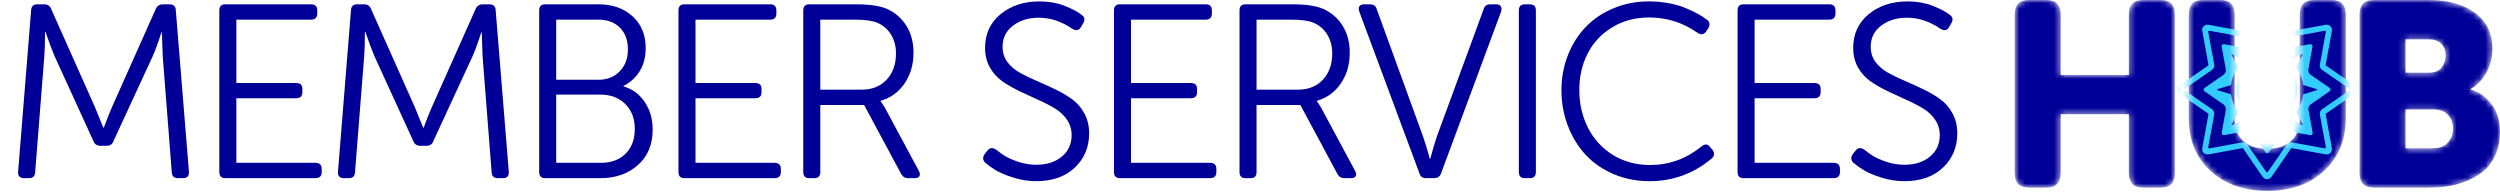 <svg width="429" height="33" viewBox="0 0 429 33" fill="none" xmlns="http://www.w3.org/2000/svg">
<path d="M3.108 29.474L5.345 1.713C5.386 1.064 5.739 0.74 6.402 0.74H7.562C8.183 0.74 8.591 1.009 8.784 1.548L16.242 18.266L17.734 21.913H17.817C18.328 20.504 18.811 19.288 19.267 18.266L26.725 1.548C26.96 1.009 27.374 0.74 27.968 0.74H29.108C29.77 0.74 30.123 1.064 30.164 1.713L32.422 29.474C32.422 29.516 32.422 29.557 32.422 29.599C32.422 30.248 32.084 30.572 31.407 30.572H30.558C29.881 30.572 29.522 30.248 29.48 29.599L27.927 9.689L27.782 5.546H27.699C27.146 7.286 26.642 8.667 26.186 9.689L19.474 24.212C19.281 24.751 18.887 25.02 18.293 25.02H17.278C16.643 25.02 16.228 24.751 16.035 24.212L9.385 9.689C9.191 9.247 8.964 8.674 8.701 7.97C8.439 7.266 8.225 6.672 8.059 6.188L7.81 5.463H7.727C7.727 7.203 7.686 8.612 7.603 9.689L6.029 29.599C5.987 30.248 5.635 30.572 4.972 30.572H4.123C3.446 30.572 3.108 30.248 3.108 29.599C3.108 29.557 3.108 29.516 3.108 29.474ZM37.637 29.516V1.796C37.637 1.092 37.975 0.74 38.652 0.74H53.382C54.086 0.74 54.438 1.092 54.438 1.796V2.314C54.438 3.019 54.086 3.371 53.382 3.371H40.558V14.247H50.833C51.538 14.247 51.89 14.586 51.89 15.262V15.801C51.89 16.505 51.538 16.858 50.833 16.858H40.558V27.941H54.127C54.846 27.941 55.205 28.293 55.205 28.998V29.516C55.205 30.22 54.846 30.572 54.127 30.572H38.652C37.975 30.572 37.637 30.22 37.637 29.516ZM57.995 29.474L60.233 1.713C60.274 1.064 60.626 0.74 61.289 0.74H62.449C63.071 0.74 63.478 1.009 63.672 1.548L71.13 18.266L72.621 21.913H72.704C73.215 20.504 73.699 19.288 74.154 18.266L81.613 1.548C81.847 1.009 82.262 0.74 82.856 0.74H83.995C84.658 0.74 85.01 1.064 85.052 1.713L87.31 29.474C87.31 29.516 87.31 29.557 87.31 29.599C87.31 30.248 86.972 30.572 86.295 30.572H85.445C84.769 30.572 84.409 30.248 84.368 29.599L82.814 9.689L82.669 5.546H82.586C82.034 7.286 81.53 8.667 81.074 9.689L74.362 24.212C74.168 24.751 73.775 25.02 73.181 25.02H72.166C71.53 25.02 71.116 24.751 70.923 24.212L64.272 9.689C64.079 9.247 63.851 8.674 63.589 7.97C63.326 7.266 63.112 6.672 62.947 6.188L62.698 5.463H62.615C62.615 7.203 62.574 8.612 62.491 9.689L60.916 29.599C60.875 30.248 60.523 30.572 59.86 30.572H59.01C58.334 30.572 57.995 30.248 57.995 29.599C57.995 29.557 57.995 29.516 57.995 29.474ZM92.524 29.516V1.796C92.524 1.092 92.863 0.74 93.539 0.74H102.696C105.086 0.74 107.033 1.423 108.539 2.791C110.044 4.144 110.797 5.967 110.797 8.26C110.797 9.779 110.458 11.091 109.782 12.196C109.105 13.301 108.173 14.15 106.985 14.744V14.827C108.504 15.255 109.719 16.146 110.631 17.5C111.543 18.84 111.998 20.414 111.998 22.223C111.998 24.806 111.149 26.843 109.45 28.335C107.765 29.826 105.631 30.572 103.049 30.572H93.539C92.863 30.572 92.524 30.22 92.524 29.516ZM95.445 27.941H103.09C104.885 27.941 106.308 27.416 107.358 26.367C108.407 25.317 108.932 23.901 108.932 22.12C108.932 20.352 108.387 18.929 107.296 17.852C106.218 16.775 104.803 16.236 103.049 16.236H95.445V27.941ZM95.445 13.688H102.696C104.202 13.688 105.417 13.204 106.343 12.238C107.282 11.271 107.751 10.014 107.751 8.467C107.751 6.92 107.296 5.684 106.384 4.759C105.472 3.833 104.229 3.371 102.655 3.371H95.445V13.688ZM116.426 29.516V1.796C116.426 1.092 116.764 0.74 117.441 0.74H132.17C132.875 0.74 133.227 1.092 133.227 1.796V2.314C133.227 3.019 132.875 3.371 132.17 3.371H119.347V14.247H129.622C130.327 14.247 130.679 14.586 130.679 15.262V15.801C130.679 16.505 130.327 16.858 129.622 16.858H119.347V27.941H132.916C133.634 27.941 133.994 28.293 133.994 28.998V29.516C133.994 30.22 133.634 30.572 132.916 30.572H117.441C116.764 30.572 116.426 30.22 116.426 29.516ZM137.841 29.516V1.796C137.841 1.092 138.179 0.74 138.856 0.74H146.915C149.332 0.74 151.141 1.023 152.343 1.589C153.71 2.238 154.787 3.205 155.574 4.489C156.362 5.774 156.755 7.3 156.755 9.068C156.755 11.084 156.237 12.845 155.202 14.351C154.166 15.842 152.805 16.823 151.12 17.293V17.375C151.314 17.624 151.569 18.018 151.887 18.556L157.688 29.35C157.881 29.709 157.909 30.006 157.77 30.241C157.632 30.462 157.363 30.572 156.963 30.572H155.865C155.298 30.572 154.891 30.331 154.642 29.847L148.282 18.018H140.762V29.516C140.762 30.22 140.423 30.572 139.747 30.572H138.856C138.179 30.572 137.841 30.22 137.841 29.516ZM140.762 15.387H147.847C149.642 15.387 151.072 14.82 152.135 13.688C153.213 12.541 153.751 11.029 153.751 9.151C153.751 7.963 153.475 6.906 152.923 5.981C152.37 5.056 151.597 4.372 150.602 3.93C149.76 3.557 148.462 3.371 146.708 3.371H140.762V15.387Z" fill="#000099"/>
<path d="M168.954 26.45L169.451 25.828C169.672 25.552 169.921 25.414 170.197 25.414C170.418 25.414 170.666 25.503 170.943 25.683C171.398 26.056 171.896 26.415 172.434 26.76C172.973 27.092 173.746 27.43 174.755 27.776C175.777 28.107 176.799 28.273 177.821 28.273C179.616 28.273 181.073 27.81 182.192 26.885C183.325 25.959 183.891 24.73 183.891 23.197C183.891 22.189 183.615 21.291 183.062 20.504C182.524 19.716 181.812 19.067 180.928 18.556C180.058 18.032 179.098 17.541 178.049 17.085C176.999 16.616 175.942 16.126 174.879 15.614C173.829 15.104 172.862 14.544 171.979 13.937C171.108 13.315 170.397 12.521 169.845 11.554C169.306 10.573 169.037 9.462 169.037 8.219C169.037 5.829 169.921 3.902 171.689 2.438C173.47 0.974 175.694 0.242 178.359 0.242C179.934 0.242 181.35 0.484 182.606 0.968C183.877 1.451 184.885 1.983 185.631 2.563C185.935 2.784 186.087 3.039 186.087 3.329C186.087 3.523 186.018 3.737 185.88 3.972L185.486 4.655C185.293 5 185.037 5.173 184.72 5.173C184.512 5.173 184.278 5.097 184.015 4.945C182.164 3.675 180.252 3.039 178.277 3.039C176.509 3.039 175.024 3.495 173.822 4.407C172.635 5.304 172.041 6.52 172.041 8.053C172.041 9.02 172.31 9.876 172.849 10.622C173.401 11.354 174.112 11.968 174.983 12.466C175.866 12.949 176.833 13.418 177.883 13.874C178.933 14.316 179.982 14.793 181.032 15.304C182.095 15.801 183.062 16.367 183.932 17.003C184.816 17.624 185.528 18.439 186.066 19.447C186.619 20.442 186.895 21.588 186.895 22.886C186.895 25.248 186.073 27.209 184.43 28.77C182.786 30.317 180.583 31.09 177.821 31.09C176.481 31.09 175.162 30.883 173.864 30.469C172.579 30.054 171.599 29.647 170.922 29.246C170.245 28.832 169.631 28.397 169.078 27.941C168.83 27.693 168.705 27.43 168.705 27.154C168.705 26.933 168.788 26.698 168.954 26.45ZM191.159 29.516V1.796C191.159 1.092 191.498 0.74 192.174 0.74H206.904C207.609 0.74 207.961 1.092 207.961 1.796V2.314C207.961 3.019 207.609 3.371 206.904 3.371H194.08V14.247H204.356C205.06 14.247 205.413 14.586 205.413 15.262V15.801C205.413 16.505 205.06 16.858 204.356 16.858H194.08V27.941H207.65C208.368 27.941 208.727 28.293 208.727 28.998V29.516C208.727 30.22 208.368 30.572 207.65 30.572H192.174C191.498 30.572 191.159 30.22 191.159 29.516ZM212.702 29.516V1.796C212.702 1.092 213.04 0.74 213.717 0.74H221.776C224.193 0.74 226.002 1.023 227.204 1.589C228.571 2.238 229.648 3.205 230.436 4.489C231.223 5.774 231.616 7.3 231.616 9.068C231.616 11.084 231.098 12.845 230.063 14.351C229.027 15.842 227.666 16.823 225.981 17.293V17.375C226.175 17.624 226.43 18.018 226.748 18.556L232.549 29.35C232.742 29.709 232.77 30.006 232.632 30.241C232.493 30.462 232.224 30.572 231.824 30.572H230.726C230.159 30.572 229.752 30.331 229.503 29.847L223.143 18.018H215.623V29.516C215.623 30.22 215.284 30.572 214.608 30.572H213.717C213.04 30.572 212.702 30.22 212.702 29.516ZM215.623 15.387H222.708C224.504 15.387 225.933 14.82 226.996 13.688C228.074 12.541 228.612 11.029 228.612 9.151C228.612 7.963 228.336 6.906 227.784 5.981C227.231 5.056 226.458 4.372 225.463 3.93C224.621 3.557 223.323 3.371 221.569 3.371H215.623V15.387ZM233.25 1.983C233.125 1.596 233.132 1.292 233.27 1.071C233.422 0.85 233.699 0.74 234.099 0.74H235.073C235.708 0.74 236.102 1.023 236.254 1.589L244.188 23.404C244.354 23.86 244.534 24.412 244.727 25.061C244.92 25.697 245.072 26.222 245.183 26.636L245.349 27.258H245.431C245.846 25.711 246.226 24.426 246.571 23.404L254.588 1.589C254.74 1.023 255.12 0.74 255.728 0.74H256.743C257.116 0.74 257.378 0.85 257.53 1.071C257.682 1.292 257.703 1.596 257.592 1.983L247.296 29.723C247.103 30.289 246.702 30.572 246.094 30.572H244.706C244.099 30.572 243.719 30.289 243.567 29.723L233.25 1.983ZM260.634 29.516V1.796C260.634 1.092 260.973 0.74 261.65 0.74H262.54C263.217 0.74 263.556 1.092 263.556 1.796V29.516C263.556 30.22 263.217 30.572 262.54 30.572H261.65C260.973 30.572 260.634 30.22 260.634 29.516ZM267.944 15.47C267.944 13.329 268.317 11.319 269.063 9.441C269.809 7.562 270.831 5.953 272.129 4.614C273.427 3.26 275.009 2.197 276.873 1.423C278.752 0.636 280.768 0.242 282.923 0.242C284.166 0.242 285.353 0.353 286.486 0.574C287.632 0.795 288.62 1.092 289.449 1.465C290.291 1.824 290.975 2.155 291.5 2.459C292.038 2.763 292.522 3.081 292.95 3.412C293.212 3.619 293.343 3.868 293.343 4.158C293.343 4.379 293.267 4.628 293.115 4.904L292.722 5.463C292.515 5.739 292.273 5.878 291.997 5.878C291.776 5.878 291.541 5.795 291.292 5.629C288.806 3.875 286.044 2.998 283.006 2.998C280.644 2.998 278.544 3.55 276.708 4.655C274.871 5.746 273.462 7.231 272.481 9.109C271.501 10.988 271.01 13.094 271.01 15.428C271.01 17.79 271.501 19.944 272.481 21.892C273.462 23.839 274.884 25.4 276.749 26.574C278.627 27.734 280.761 28.314 283.151 28.314C286.424 28.314 289.379 27.244 292.017 25.103C292.28 24.896 292.522 24.792 292.743 24.792C293.005 24.792 293.24 24.937 293.447 25.227L293.841 25.683C294.034 25.932 294.131 26.173 294.131 26.408C294.131 26.671 294.006 26.926 293.758 27.175C290.65 29.785 287.087 31.09 283.068 31.09C280.844 31.09 278.779 30.683 276.873 29.868C274.981 29.053 273.386 27.948 272.088 26.553C270.789 25.144 269.774 23.487 269.042 21.581C268.31 19.661 267.944 17.624 267.944 15.47ZM298.167 29.516V1.796C298.167 1.092 298.505 0.74 299.182 0.74H313.912C314.616 0.74 314.969 1.092 314.969 1.796V2.314C314.969 3.019 314.616 3.371 313.912 3.371H301.088V14.247H311.364C312.068 14.247 312.42 14.586 312.42 15.262V15.801C312.42 16.505 312.068 16.858 311.364 16.858H301.088V27.941H314.658C315.376 27.941 315.735 28.293 315.735 28.998V29.516C315.735 30.22 315.376 30.572 314.658 30.572H299.182C298.505 30.572 298.167 30.22 298.167 29.516ZM317.928 26.45L318.425 25.828C318.646 25.552 318.895 25.414 319.171 25.414C319.392 25.414 319.641 25.503 319.917 25.683C320.373 26.056 320.87 26.415 321.408 26.76C321.947 27.092 322.72 27.43 323.729 27.776C324.751 28.107 325.773 28.273 326.795 28.273C328.59 28.273 330.047 27.81 331.166 26.885C332.299 25.959 332.865 24.73 332.865 23.197C332.865 22.189 332.589 21.291 332.036 20.504C331.498 19.716 330.786 19.067 329.902 18.556C329.032 18.032 328.072 17.541 327.023 17.085C325.973 16.616 324.916 16.126 323.853 15.614C322.803 15.104 321.837 14.544 320.953 13.937C320.082 13.315 319.371 12.521 318.819 11.554C318.28 10.573 318.011 9.462 318.011 8.219C318.011 5.829 318.895 3.902 320.663 2.438C322.444 0.974 324.668 0.242 327.333 0.242C328.908 0.242 330.324 0.484 331.58 0.968C332.851 1.451 333.859 1.983 334.605 2.563C334.909 2.784 335.061 3.039 335.061 3.329C335.061 3.523 334.992 3.737 334.854 3.972L334.46 4.655C334.267 5 334.011 5.173 333.694 5.173C333.486 5.173 333.252 5.097 332.989 4.945C331.138 3.675 329.226 3.039 327.251 3.039C325.483 3.039 323.998 3.495 322.796 4.407C321.609 5.304 321.015 6.52 321.015 8.053C321.015 9.02 321.284 9.876 321.823 10.622C322.375 11.354 323.086 11.968 323.957 12.466C324.84 12.949 325.807 13.418 326.857 13.874C327.907 14.316 328.956 14.793 330.006 15.304C331.069 15.801 332.036 16.367 332.906 17.003C333.79 17.624 334.502 18.439 335.04 19.447C335.593 20.442 335.869 21.588 335.869 22.886C335.869 25.248 335.047 27.209 333.404 28.77C331.76 30.317 329.557 31.09 326.795 31.09C325.455 31.09 324.136 30.883 322.838 30.469C321.553 30.054 320.573 29.647 319.896 29.246C319.219 28.832 318.605 28.397 318.052 27.941C317.804 27.693 317.679 27.43 317.679 27.154C317.679 26.933 317.762 26.698 317.928 26.45Z" fill="#000099"/>
<mask id="mask0_2034_15689" style="mask-type:alpha" maskUnits="userSpaceOnUse" x="345" y="0" width="85" height="33">
<path d="M345.714 29.716V2.463C345.714 0.821 346.543 0 348.2 0H351.125C352.782 0 353.611 0.821 353.611 2.463V12.867H365.312V2.463C365.312 0.821 366.141 0 367.798 0H370.723C372.38 0 373.209 0.821 373.209 2.463V29.716C373.209 31.373 372.38 32.201 370.723 32.201H367.798C366.141 32.201 365.312 31.373 365.312 29.716V19.598H353.611V29.716C353.611 31.373 352.782 32.201 351.125 32.201H348.2C346.543 32.201 345.714 31.373 345.714 29.716Z" fill="#000099"/>
<path d="M375.59 20.346V2.463C375.59 0.821 376.418 0 378.075 0H381.001C382.643 0 383.464 0.821 383.464 2.463V20.346C383.464 22.017 383.963 23.3 384.96 24.195C385.957 25.089 387.321 25.537 389.051 25.537C390.781 25.537 392.145 25.089 393.142 24.195C394.139 23.3 394.638 22.017 394.638 20.346V2.463C394.638 0.821 395.466 0 397.123 0H400.049C401.706 0 402.534 0.821 402.534 2.463V20.346C402.534 23.997 401.302 26.981 398.839 29.298C396.375 31.6 393.127 32.751 389.095 32.751C385.033 32.751 381.763 31.6 379.285 29.298C376.821 26.996 375.59 24.012 375.59 20.346Z" fill="#000099"/>
<path d="M404.893 29.716V2.463C404.893 0.821 405.722 0 407.379 0H416.749C420.063 0 422.717 0.733 424.711 2.2C426.705 3.651 427.702 5.726 427.702 8.424C427.702 9.817 427.372 11.137 426.713 12.383C426.067 13.63 425.151 14.59 423.963 15.265V15.353C425.136 15.705 426.111 16.291 426.889 17.112C427.68 17.919 428.23 18.784 428.538 19.708C428.846 20.632 429 21.599 429 22.611C429 23.975 428.78 25.207 428.34 26.306C427.9 27.392 427.299 28.301 426.537 29.034C425.774 29.752 424.865 30.354 423.809 30.837C422.768 31.321 421.661 31.673 420.488 31.893C419.315 32.099 418.068 32.201 416.749 32.201H407.379C405.722 32.201 404.893 31.373 404.893 29.716ZM412.789 25.449H417.518C418.604 25.449 419.439 25.126 420.026 24.481C420.627 23.836 420.928 23.029 420.928 22.061C420.928 21.108 420.642 20.324 420.07 19.708C419.498 19.092 418.662 18.784 417.562 18.784H412.789V25.449ZM412.789 12.471H416.837C417.775 12.471 418.479 12.185 418.948 11.614C419.432 11.042 419.674 10.338 419.674 9.502C419.674 8.695 419.425 8.036 418.926 7.522C418.442 7.009 417.702 6.753 416.705 6.753H412.789V12.471Z" fill="#000099"/>
</mask>
<g mask="url(#mask0_2034_15689)">
<path d="M345.714 29.716V2.463C345.714 0.821 346.543 0 348.2 0H351.125C352.782 0 353.611 0.821 353.611 2.463V12.867H365.312V2.463C365.312 0.821 366.141 0 367.798 0H370.723C372.38 0 373.209 0.821 373.209 2.463V29.716C373.209 31.373 372.38 32.201 370.723 32.201H367.798C366.141 32.201 365.312 31.373 365.312 29.716V19.598H353.611V29.716C353.611 31.373 352.782 32.201 351.125 32.201H348.2C346.543 32.201 345.714 31.373 345.714 29.716Z" fill="#000099"/>
<path d="M375.59 20.346V2.463C375.59 0.821 376.418 0 378.075 0H381.001C382.643 0 383.464 0.821 383.464 2.463V20.346C383.464 22.017 383.963 23.3 384.96 24.195C385.957 25.089 387.321 25.537 389.051 25.537C390.781 25.537 392.145 25.089 393.142 24.195C394.139 23.3 394.638 22.017 394.638 20.346V2.463C394.638 0.821 395.466 0 397.123 0H400.049C401.706 0 402.534 0.821 402.534 2.463V20.346C402.534 23.997 401.302 26.981 398.839 29.298C396.375 31.6 393.127 32.751 389.095 32.751C385.033 32.751 381.763 31.6 379.285 29.298C376.821 26.996 375.59 24.012 375.59 20.346Z" fill="#000099"/>
<path d="M404.893 29.716V2.463C404.893 0.821 405.722 0 407.379 0H416.749C420.063 0 422.717 0.733 424.711 2.2C426.705 3.651 427.702 5.726 427.702 8.424C427.702 9.817 427.372 11.137 426.713 12.383C426.067 13.63 425.151 14.59 423.963 15.265V15.353C425.136 15.705 426.111 16.291 426.889 17.112C427.68 17.919 428.23 18.784 428.538 19.708C428.846 20.632 429 21.599 429 22.611C429 23.975 428.78 25.207 428.34 26.306C427.9 27.392 427.299 28.301 426.537 29.034C425.774 29.752 424.865 30.354 423.809 30.837C422.768 31.321 421.661 31.673 420.488 31.893C419.315 32.099 418.068 32.201 416.749 32.201H407.379C405.722 32.201 404.893 31.373 404.893 29.716ZM412.789 25.449H417.518C418.604 25.449 419.439 25.126 420.026 24.481C420.627 23.836 420.928 23.029 420.928 22.061C420.928 21.108 420.642 20.324 420.07 19.708C419.498 19.092 418.662 18.784 417.562 18.784H412.789V25.449ZM412.789 12.471H416.837C417.775 12.471 418.479 12.185 418.948 11.614C419.432 11.042 419.674 10.338 419.674 9.502C419.674 8.695 419.425 8.036 418.926 7.522C418.442 7.009 417.702 6.753 416.705 6.753H412.789V12.471Z" fill="#000099"/>
<path d="M389.235 30.717C388.858 30.807 388.48 30.654 388.273 30.348L384.866 25.413L378.969 26.492C378.673 26.546 378.367 26.456 378.16 26.24C377.945 26.024 377.855 25.728 377.909 25.431L378.987 19.534L374.052 16.127C373.809 15.956 373.657 15.678 373.657 15.372C373.657 15.075 373.8 14.788 374.052 14.617L378.987 11.21L377.909 5.313C377.855 5.016 377.945 4.71 378.16 4.504C378.376 4.288 378.673 4.198 378.969 4.252L384.866 5.331L388.273 0.396C388.444 0.153 388.723 0 389.029 0C389.325 0 389.613 0.144 389.784 0.396L393.191 5.331L399.088 4.252C399.384 4.198 399.69 4.297 399.897 4.504C400.112 4.719 400.202 5.016 400.148 5.313L399.07 11.21L404.005 14.617C404.257 14.788 404.4 15.075 404.4 15.381C404.4 15.615 404.293 15.839 404.122 16.01L404.005 16.127L399.07 19.534L400.148 25.431C400.202 25.728 400.112 26.033 399.897 26.24C399.681 26.456 399.384 26.546 399.088 26.492L393.191 25.413L389.802 30.321C389.649 30.519 389.46 30.663 389.235 30.717ZM384.893 24.415C385.19 24.415 385.478 24.559 385.648 24.811L388.876 29.485C388.948 29.584 389.1 29.584 389.172 29.485L392.4 24.811C392.606 24.514 392.966 24.37 393.316 24.433L398.908 25.458C399.034 25.476 399.133 25.377 399.115 25.251L398.09 19.66C398.027 19.309 398.171 18.95 398.467 18.743L403.142 15.516C403.241 15.444 403.241 15.291 403.142 15.219L398.467 11.992C398.171 11.785 398.027 11.425 398.09 11.075L399.115 5.484C399.133 5.358 399.034 5.259 398.908 5.277L393.316 6.302C392.966 6.364 392.606 6.221 392.4 5.924L389.172 1.25C389.1 1.151 388.948 1.151 388.876 1.25L385.648 5.924C385.442 6.221 385.082 6.364 384.732 6.302L379.14 5.277C379.014 5.259 378.915 5.358 378.933 5.484L379.958 11.075C380.021 11.425 379.877 11.785 379.581 11.992L374.906 15.219C374.807 15.291 374.807 15.444 374.906 15.516L379.581 18.743C379.877 18.95 380.021 19.309 379.958 19.66L378.933 25.251C378.915 25.377 379.014 25.476 379.14 25.458L384.732 24.433C384.786 24.424 384.839 24.415 384.893 24.415Z" fill="#33CCFF"/>
<path d="M396.545 17.882L399.754 15.67C399.961 15.526 399.961 15.221 399.754 15.077L396.545 12.866C396.212 12.641 396.051 12.236 396.122 11.841L396.824 8.002C396.869 7.751 396.653 7.535 396.401 7.58L392.563 8.281C392.167 8.353 391.763 8.191 391.538 7.858L389.326 4.649C389.183 4.442 388.877 4.442 388.733 4.649L386.522 7.858C386.297 8.191 385.893 8.353 385.497 8.281L381.659 7.58C381.407 7.535 381.191 7.751 381.236 8.002L381.937 11.823C382.009 12.227 381.838 12.641 381.506 12.874L378.305 15.086C378.099 15.23 378.099 15.535 378.305 15.679L381.515 17.891C381.847 18.124 382.018 18.529 381.946 18.924L381.245 22.763C381.2 23.015 381.416 23.23 381.667 23.185L385.515 22.484C385.91 22.412 386.306 22.574 386.531 22.907L388.751 26.125C388.895 26.332 389.201 26.332 389.344 26.125L391.556 22.916C391.79 22.583 392.185 22.412 392.59 22.493L396.428 23.194C396.68 23.239 396.896 23.024 396.851 22.772L396.149 18.933C396.042 18.52 396.203 18.115 396.545 17.882ZM392.823 20.327C391.969 20.983 390.936 21.423 389.821 21.567L389.111 23.922C389.084 24.003 388.967 24.003 388.94 23.922L388.23 21.567C387.106 21.423 386.081 20.983 385.227 20.327L383.061 21.486C382.98 21.531 382.899 21.441 382.935 21.36L384.095 19.194C383.429 18.34 382.98 17.306 382.836 16.183L380.499 15.473C380.418 15.445 380.418 15.329 380.499 15.302L382.836 14.591C382.98 13.459 383.42 12.416 384.086 11.553L382.926 9.414C382.881 9.333 382.971 9.252 383.052 9.288L385.191 10.429C386.054 9.755 387.097 9.306 388.239 9.162L388.94 6.843C388.967 6.762 389.084 6.762 389.111 6.843L389.812 9.162C390.954 9.306 391.996 9.755 392.859 10.429L394.999 9.288C395.08 9.243 395.161 9.333 395.125 9.414L393.983 11.553C394.648 12.416 395.098 13.459 395.233 14.591L397.57 15.302C397.651 15.329 397.651 15.445 397.57 15.473L395.233 16.183C395.089 17.306 394.639 18.34 393.974 19.194L395.134 21.36C395.179 21.441 395.089 21.522 395.008 21.486L392.823 20.327Z" fill="#33CCFF"/>
<path d="M389.364 10.125C386.191 9.918 383.566 12.552 383.772 15.716C383.943 18.341 386.056 20.453 388.681 20.624C391.854 20.831 394.479 18.197 394.272 15.033C394.101 12.408 391.989 10.296 389.364 10.125ZM392.097 16.597L391.234 17.838C391.171 17.919 391.063 17.945 390.973 17.883L389.966 17.181V18.413C389.966 18.512 389.885 18.602 389.777 18.602H388.267C388.168 18.602 388.078 18.521 388.078 18.413V17.181L387.072 17.883C386.991 17.945 386.874 17.919 386.811 17.838L385.948 16.597C385.885 16.516 385.912 16.399 385.993 16.336L387.368 15.374L385.993 14.413C385.912 14.35 385.885 14.242 385.948 14.152L386.811 12.911C386.874 12.831 386.982 12.803 387.072 12.867L388.078 13.568V12.336C388.078 12.237 388.159 12.147 388.267 12.147H389.777C389.876 12.147 389.966 12.228 389.966 12.336V13.568L390.973 12.867C391.054 12.803 391.171 12.831 391.234 12.911L392.097 14.152C392.16 14.233 392.133 14.35 392.052 14.413L390.676 15.374L392.052 16.336C392.133 16.39 392.151 16.507 392.097 16.597Z" fill="#33CCFF"/>
</g>
</svg>
